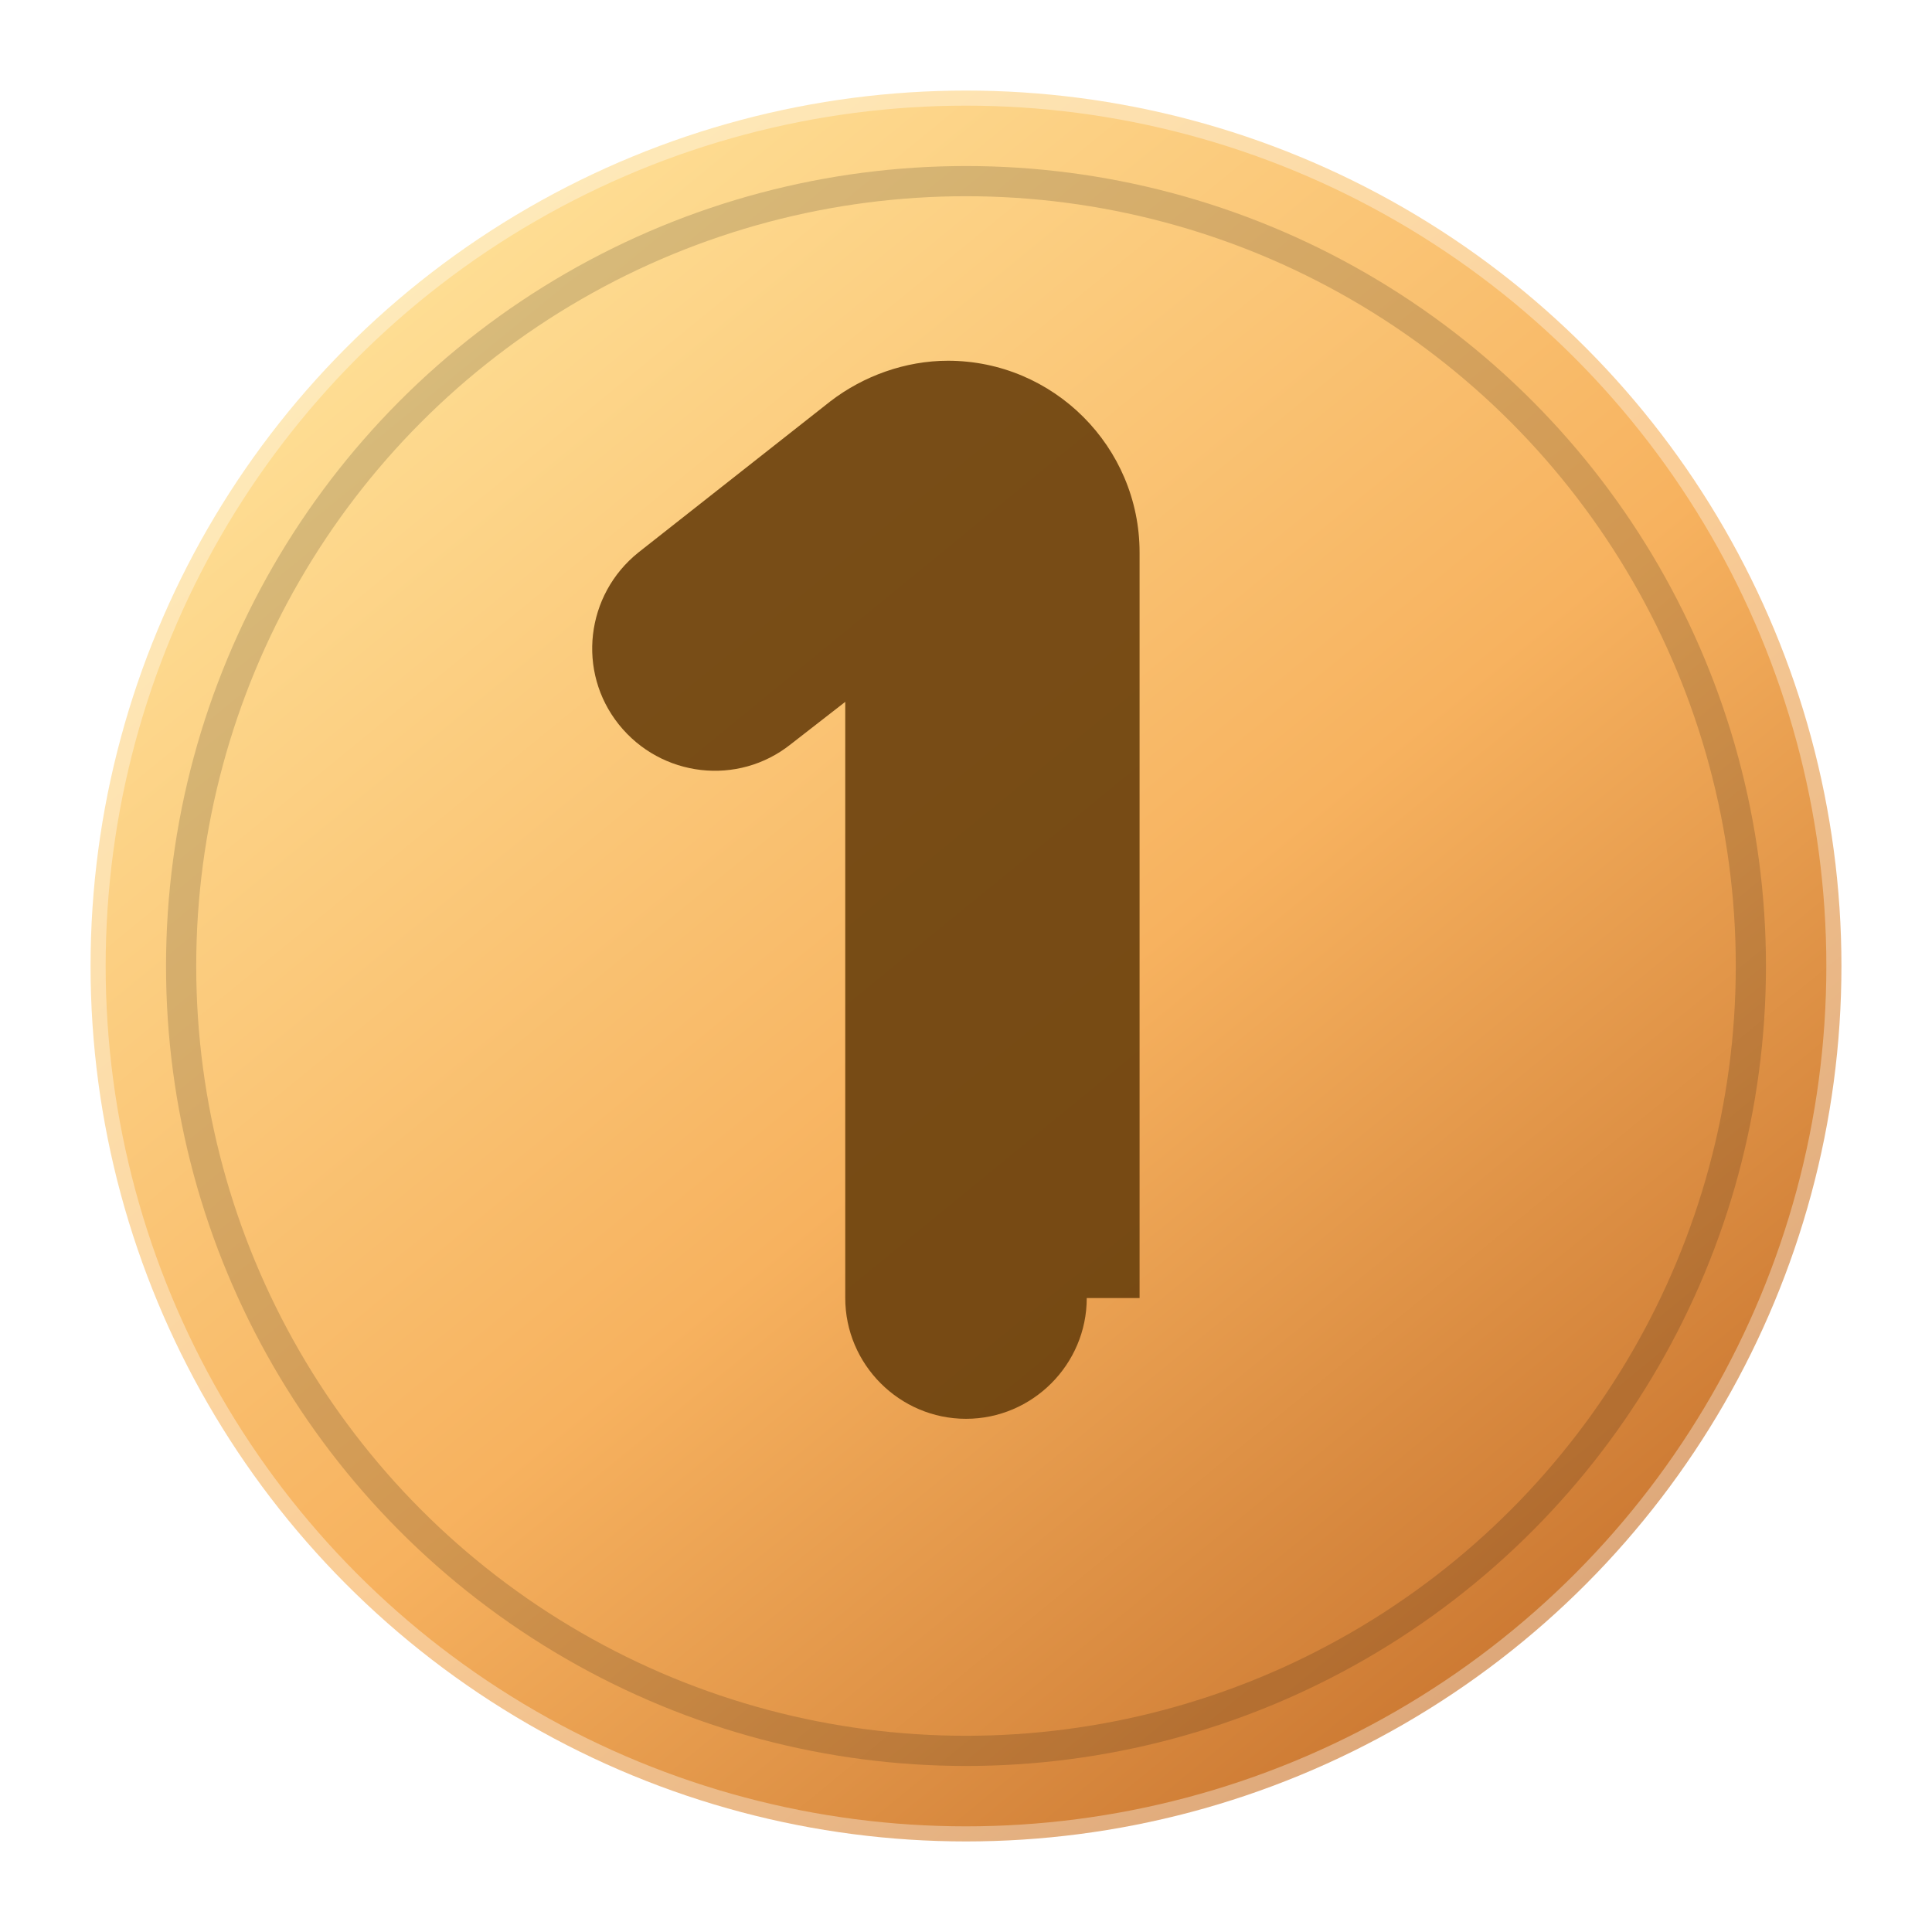 <?xml version="1.0" encoding="UTF-8"?>
<svg xmlns="http://www.w3.org/2000/svg" viewBox="0 0 128 128">
  <defs>
    <linearGradient id="g" x1="14%" y1="6%" x2="86%" y2="94%">
      <stop offset="0%" stop-color="#FFE39A"/>
      <stop offset="55%" stop-color="#F7B25F"/>
      <stop offset="100%" stop-color="#C6712C"/>
    </linearGradient>
    <filter id="softGlow" x="-20%" y="-20%" width="140%" height="140%">
      <feGaussianBlur stdDeviation="3" result="b"/>
      <feMerge>
        <feMergeNode in="b"/>
        <feMergeNode in="SourceGraphic"/>
      </feMerge>
    </filter>
  </defs>

  <circle cx="64" cy="64" r="58" fill="url(#g)" filter="url(#softGlow)"/>
  <circle cx="64" cy="64" r="58" fill="none" stroke="rgba(255,255,255,.35)" stroke-width="2"/>
  <circle cx="64" cy="64" r="52" fill="none" stroke="rgba(0,0,0,.15)" stroke-width="2"/>

  <!-- Stylized "1" -->
  <path d="M72 86c0 4.4-3.6 8-8 8s-8-3.6-8-8V46.5l-3.6 2.8c-3.5 2.8-8.6 2.2-11.4-1.3-2.8-3.5-2.2-8.6 1.3-11.4l12.7-10c2.2-1.7 5-2.7 7.8-2.7 7 0 12.7 5.7 12.7 12.7V86z" fill="#6D430F" opacity=".92"/>
</svg>